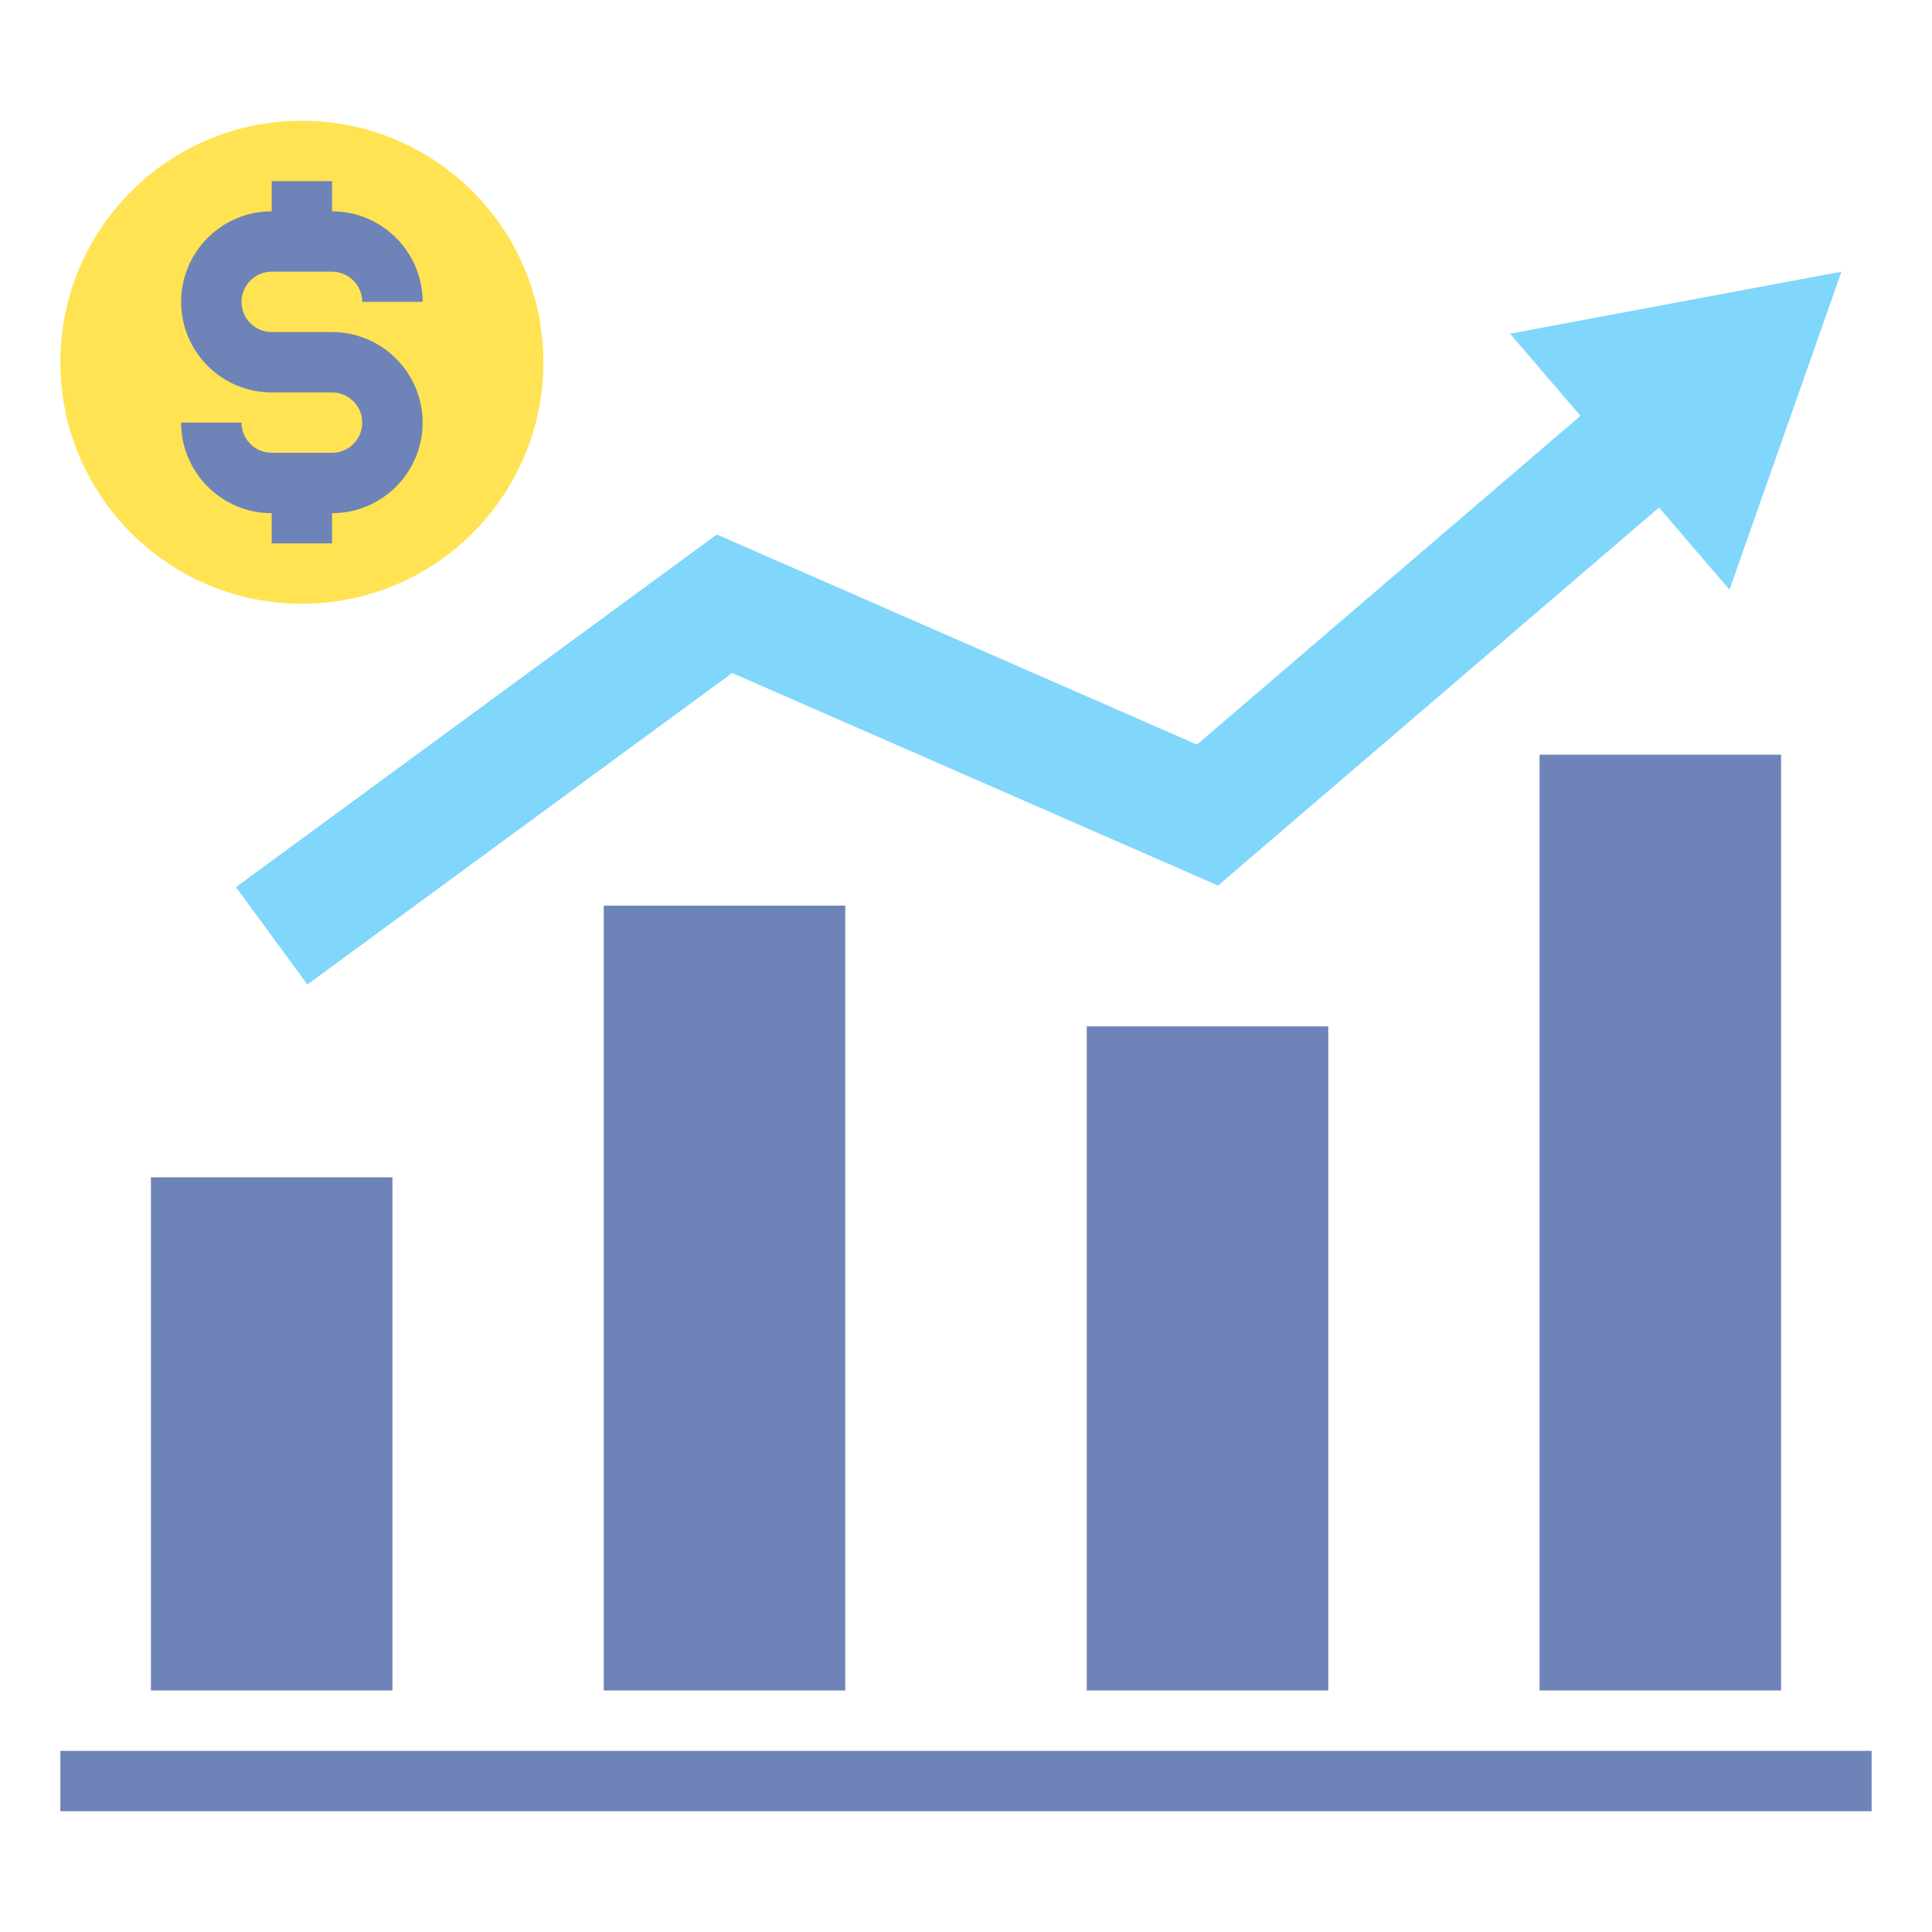 <svg id="Layer_2" enable-background="new 0 0 64 64" height="512" viewBox="0 0 64 64" width="512" xmlns="http://www.w3.org/2000/svg"><g fill="#6e83b7"><path d="m5 39h8v17h-8z"/><path d="m20 30h8v26h-8z"/><path d="m36 34h8v22h-8z"/><path d="m51 25h8v31h-8z"/><path d="m2 58h60v2h-60z"/></g><path d="m61 9-10.978 2.054 2.333 2.721-12.704 10.89-15.905-6.959-15.929 11.681 2.366 3.226 14.071-10.319 16.095 7.041 14.609-12.522 2.333 2.721z" fill="#80d6fb"/><circle cx="10" cy="12" fill="#ffe352" r="8"/><path d="m11 11h-2c-.551 0-1-.449-1-1s.449-1 1-1h2c.551 0 1 .449 1 1h2c0-1.654-1.346-3-3-3v-1h-2v1c-1.654 0-3 1.346-3 3s1.346 3 3 3h2c.551 0 1 .449 1 1s-.449 1-1 1h-2c-.551 0-1-.449-1-1h-2c0 1.654 1.346 3 3 3v1h2v-1c1.654 0 3-1.346 3-3s-1.346-3-3-3z" fill="#6e83b7"/></svg>